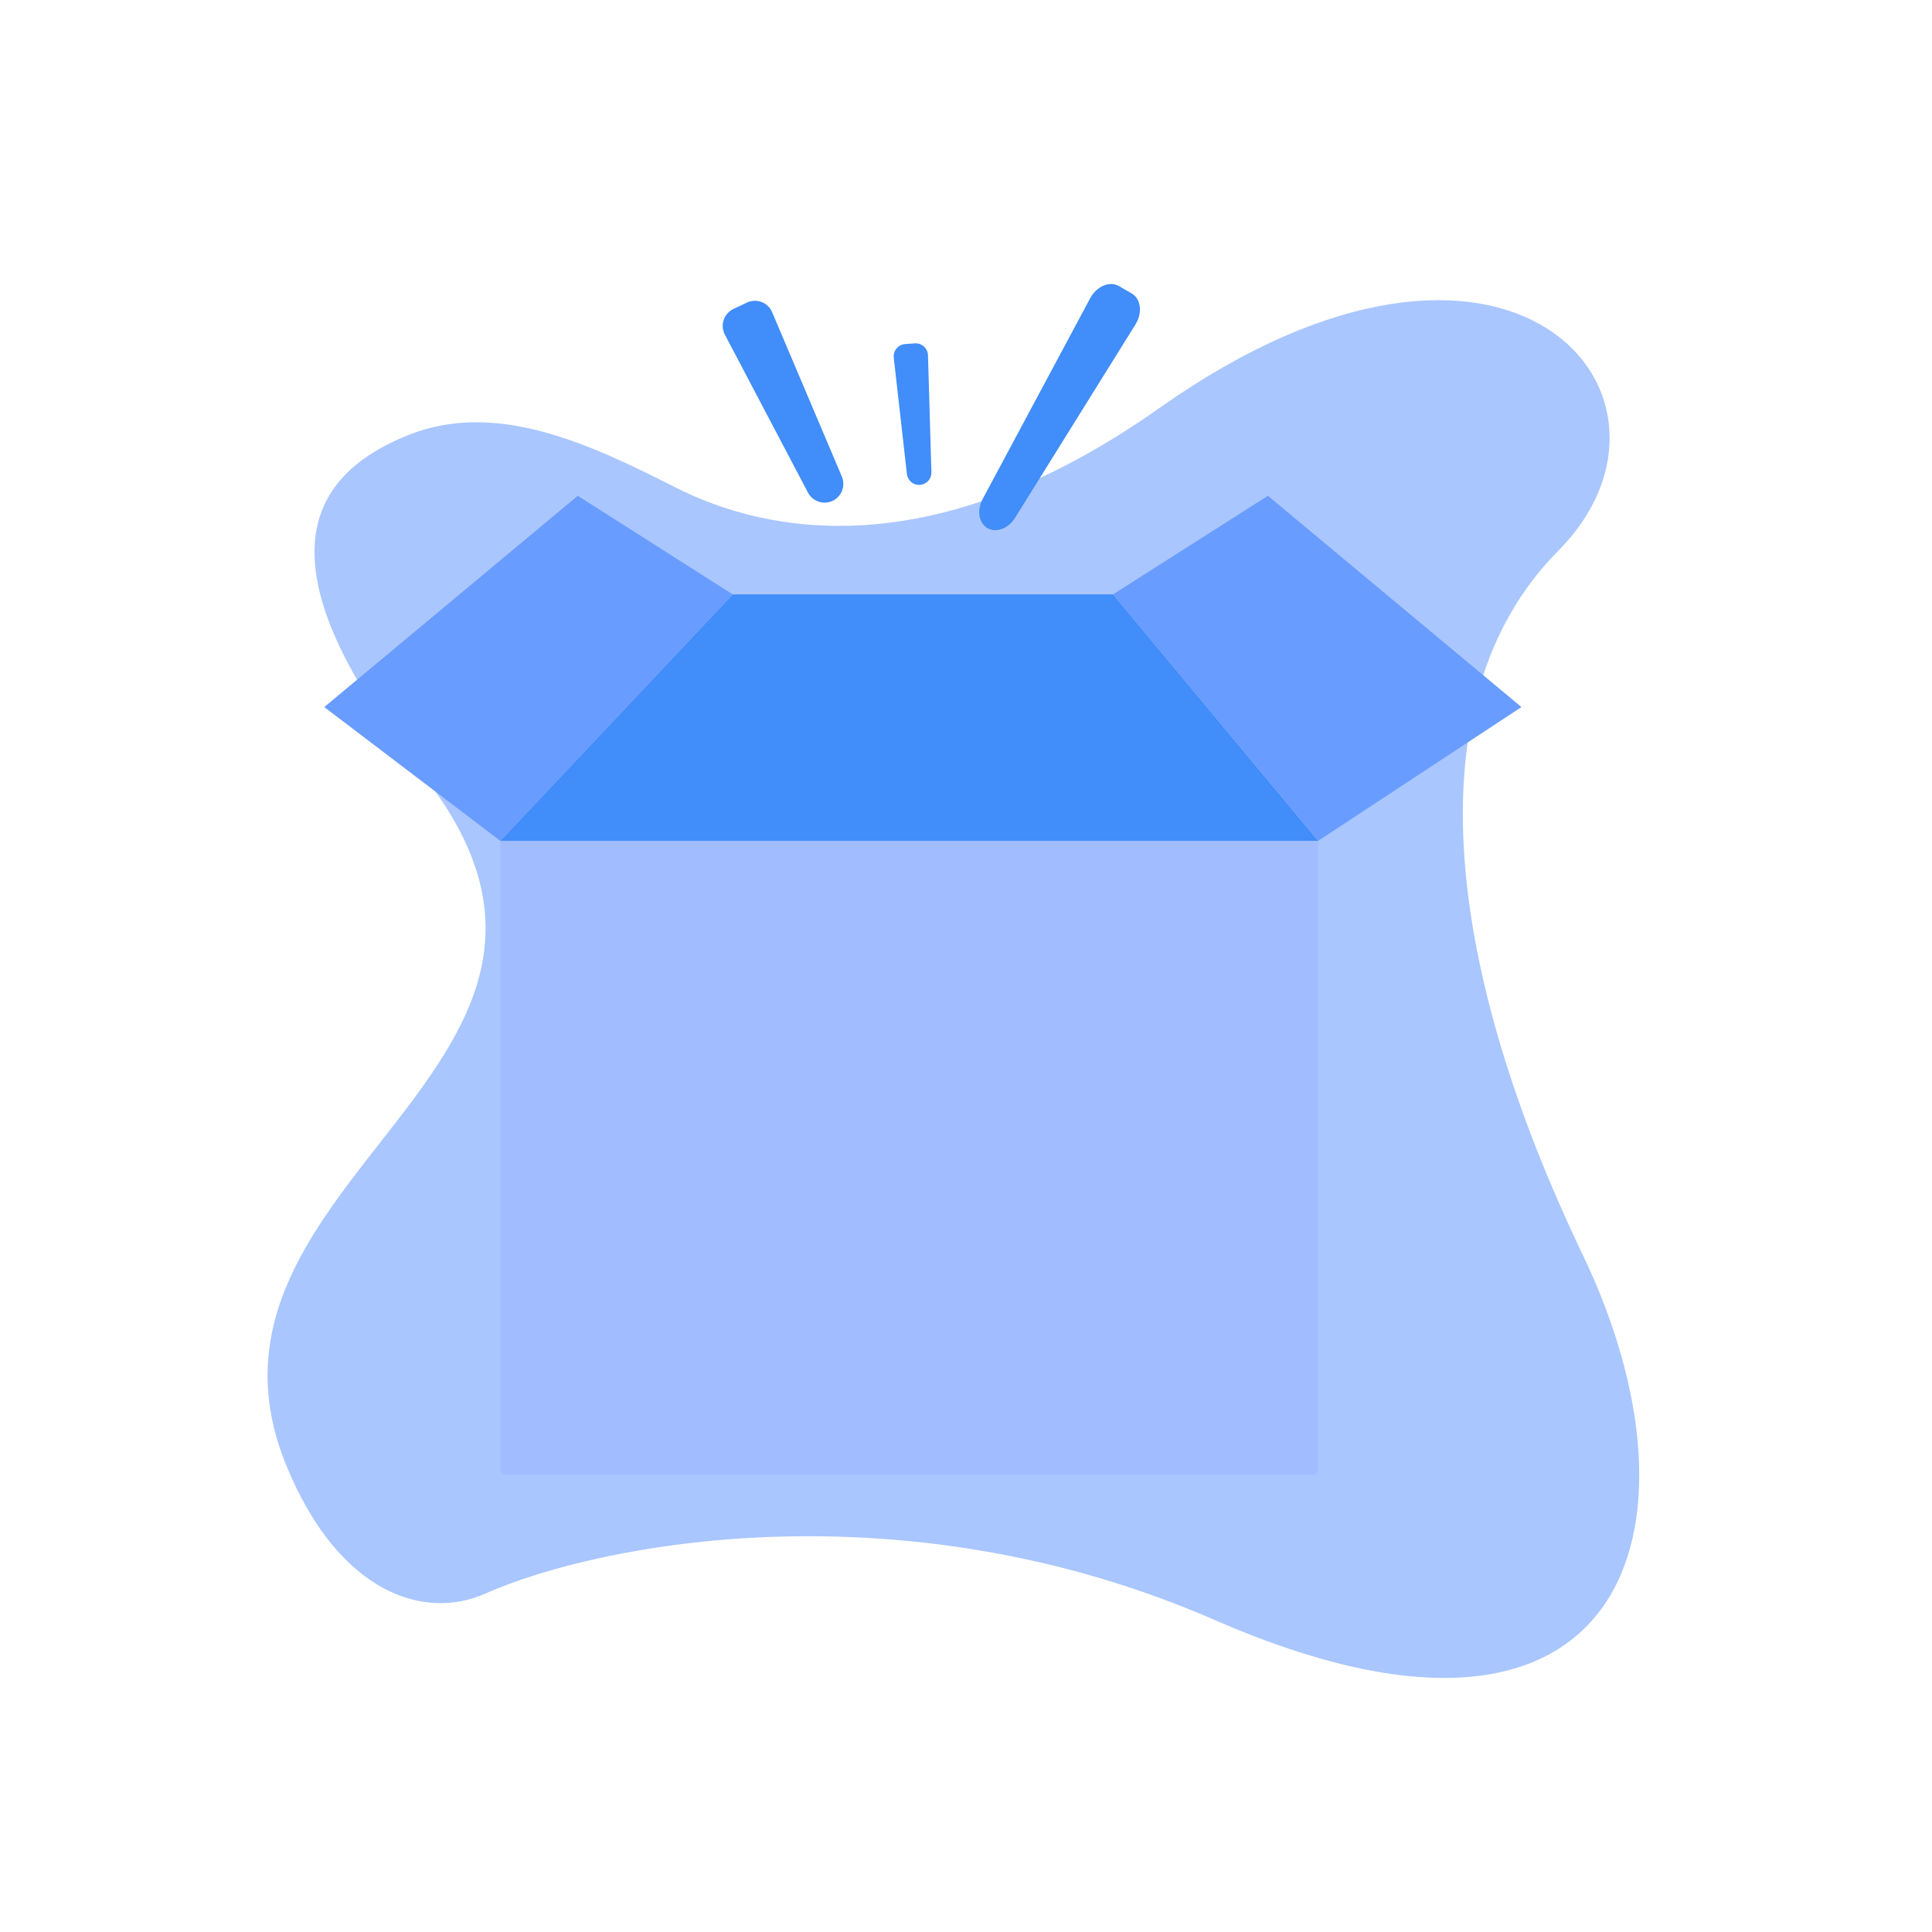 <svg width="280" height="280" viewBox="0 0 280 280" fill="none" xmlns="http://www.w3.org/2000/svg">
<path d="M41.5 212.398C49.116 230.983 61.534 234.851 70.265 230.983C87.15 223.501 131.012 215.143 176.059 234.791C235.722 260.814 248.416 221.552 229.375 181.837C210.334 142.123 203.88 101.96 225.831 79.833C247.782 57.706 219.057 23.091 168.044 59.123C135.078 82.408 110.884 77.223 97.892 70.64C85.648 64.436 72.031 57.951 59.272 63.015C43.792 69.16 37.692 82.483 61.245 112.246C94.621 154.422 24.428 170.74 41.5 212.398Z" fill="#A9C6FF"/>
<path d="M72.51 121.864H191.038V213.02C191.038 213.205 190.965 213.383 190.833 213.514C190.702 213.646 190.524 213.72 190.338 213.72H73.21C73.025 213.72 72.847 213.646 72.715 213.514C72.584 213.383 72.51 213.205 72.51 213.02V121.864Z" fill="#A2BDFF"/>
<path d="M161.304 86.143H106.19L72.51 121.864H191.038L161.304 86.143Z" fill="#418DF9"/>
<path d="M83.737 71.854L106.19 86.143L72.51 121.864L46.995 102.473L83.737 71.854Z" fill="#699CFF"/>
<path d="M183.757 71.854L161.303 86.143L191.038 121.864L220.499 102.473L183.757 71.854Z" fill="#699CFF"/>
<path d="M120.67 72.585C121.304 72.284 121.797 71.751 122.046 71.095C122.295 70.44 122.282 69.713 122.008 69.068L111.907 45.25C111.764 44.912 111.554 44.608 111.29 44.353C111.026 44.099 110.714 43.901 110.371 43.771C110.029 43.64 109.663 43.581 109.297 43.595C108.931 43.61 108.571 43.698 108.24 43.855L106.294 44.778C105.963 44.935 105.667 45.157 105.424 45.431C105.181 45.706 104.996 46.026 104.88 46.374C104.764 46.722 104.72 47.089 104.75 47.454C104.78 47.82 104.883 48.175 105.053 48.499L117.1 71.394C117.427 72.015 117.981 72.485 118.646 72.707C119.311 72.929 120.036 72.885 120.67 72.585Z" fill="#418DF9"/>
<path d="M133.334 70.276C133.792 70.243 134.22 70.034 134.529 69.693C134.837 69.353 135.002 68.906 134.989 68.446L134.49 51.49C134.483 51.25 134.427 51.013 134.326 50.795C134.226 50.577 134.082 50.381 133.904 50.22C133.725 50.059 133.516 49.936 133.289 49.857C133.062 49.779 132.821 49.747 132.582 49.764L131.173 49.865C130.933 49.882 130.7 49.947 130.486 50.057C130.272 50.166 130.083 50.318 129.929 50.503C129.776 50.688 129.661 50.901 129.592 51.132C129.523 51.362 129.502 51.603 129.529 51.842L131.436 68.698C131.488 69.155 131.714 69.574 132.068 69.868C132.421 70.162 132.875 70.308 133.334 70.276V70.276Z" fill="#418DF9"/>
<path d="M143.11 76.544C144.372 77.273 146.142 76.604 147.124 75.026L164.563 47.019C165.605 45.346 165.358 43.307 164.021 42.533L162.156 41.455C160.818 40.682 158.927 41.485 157.997 43.222L142.423 72.308C141.546 73.946 141.849 75.814 143.11 76.544Z" fill="#418DF9"/>
</svg>

